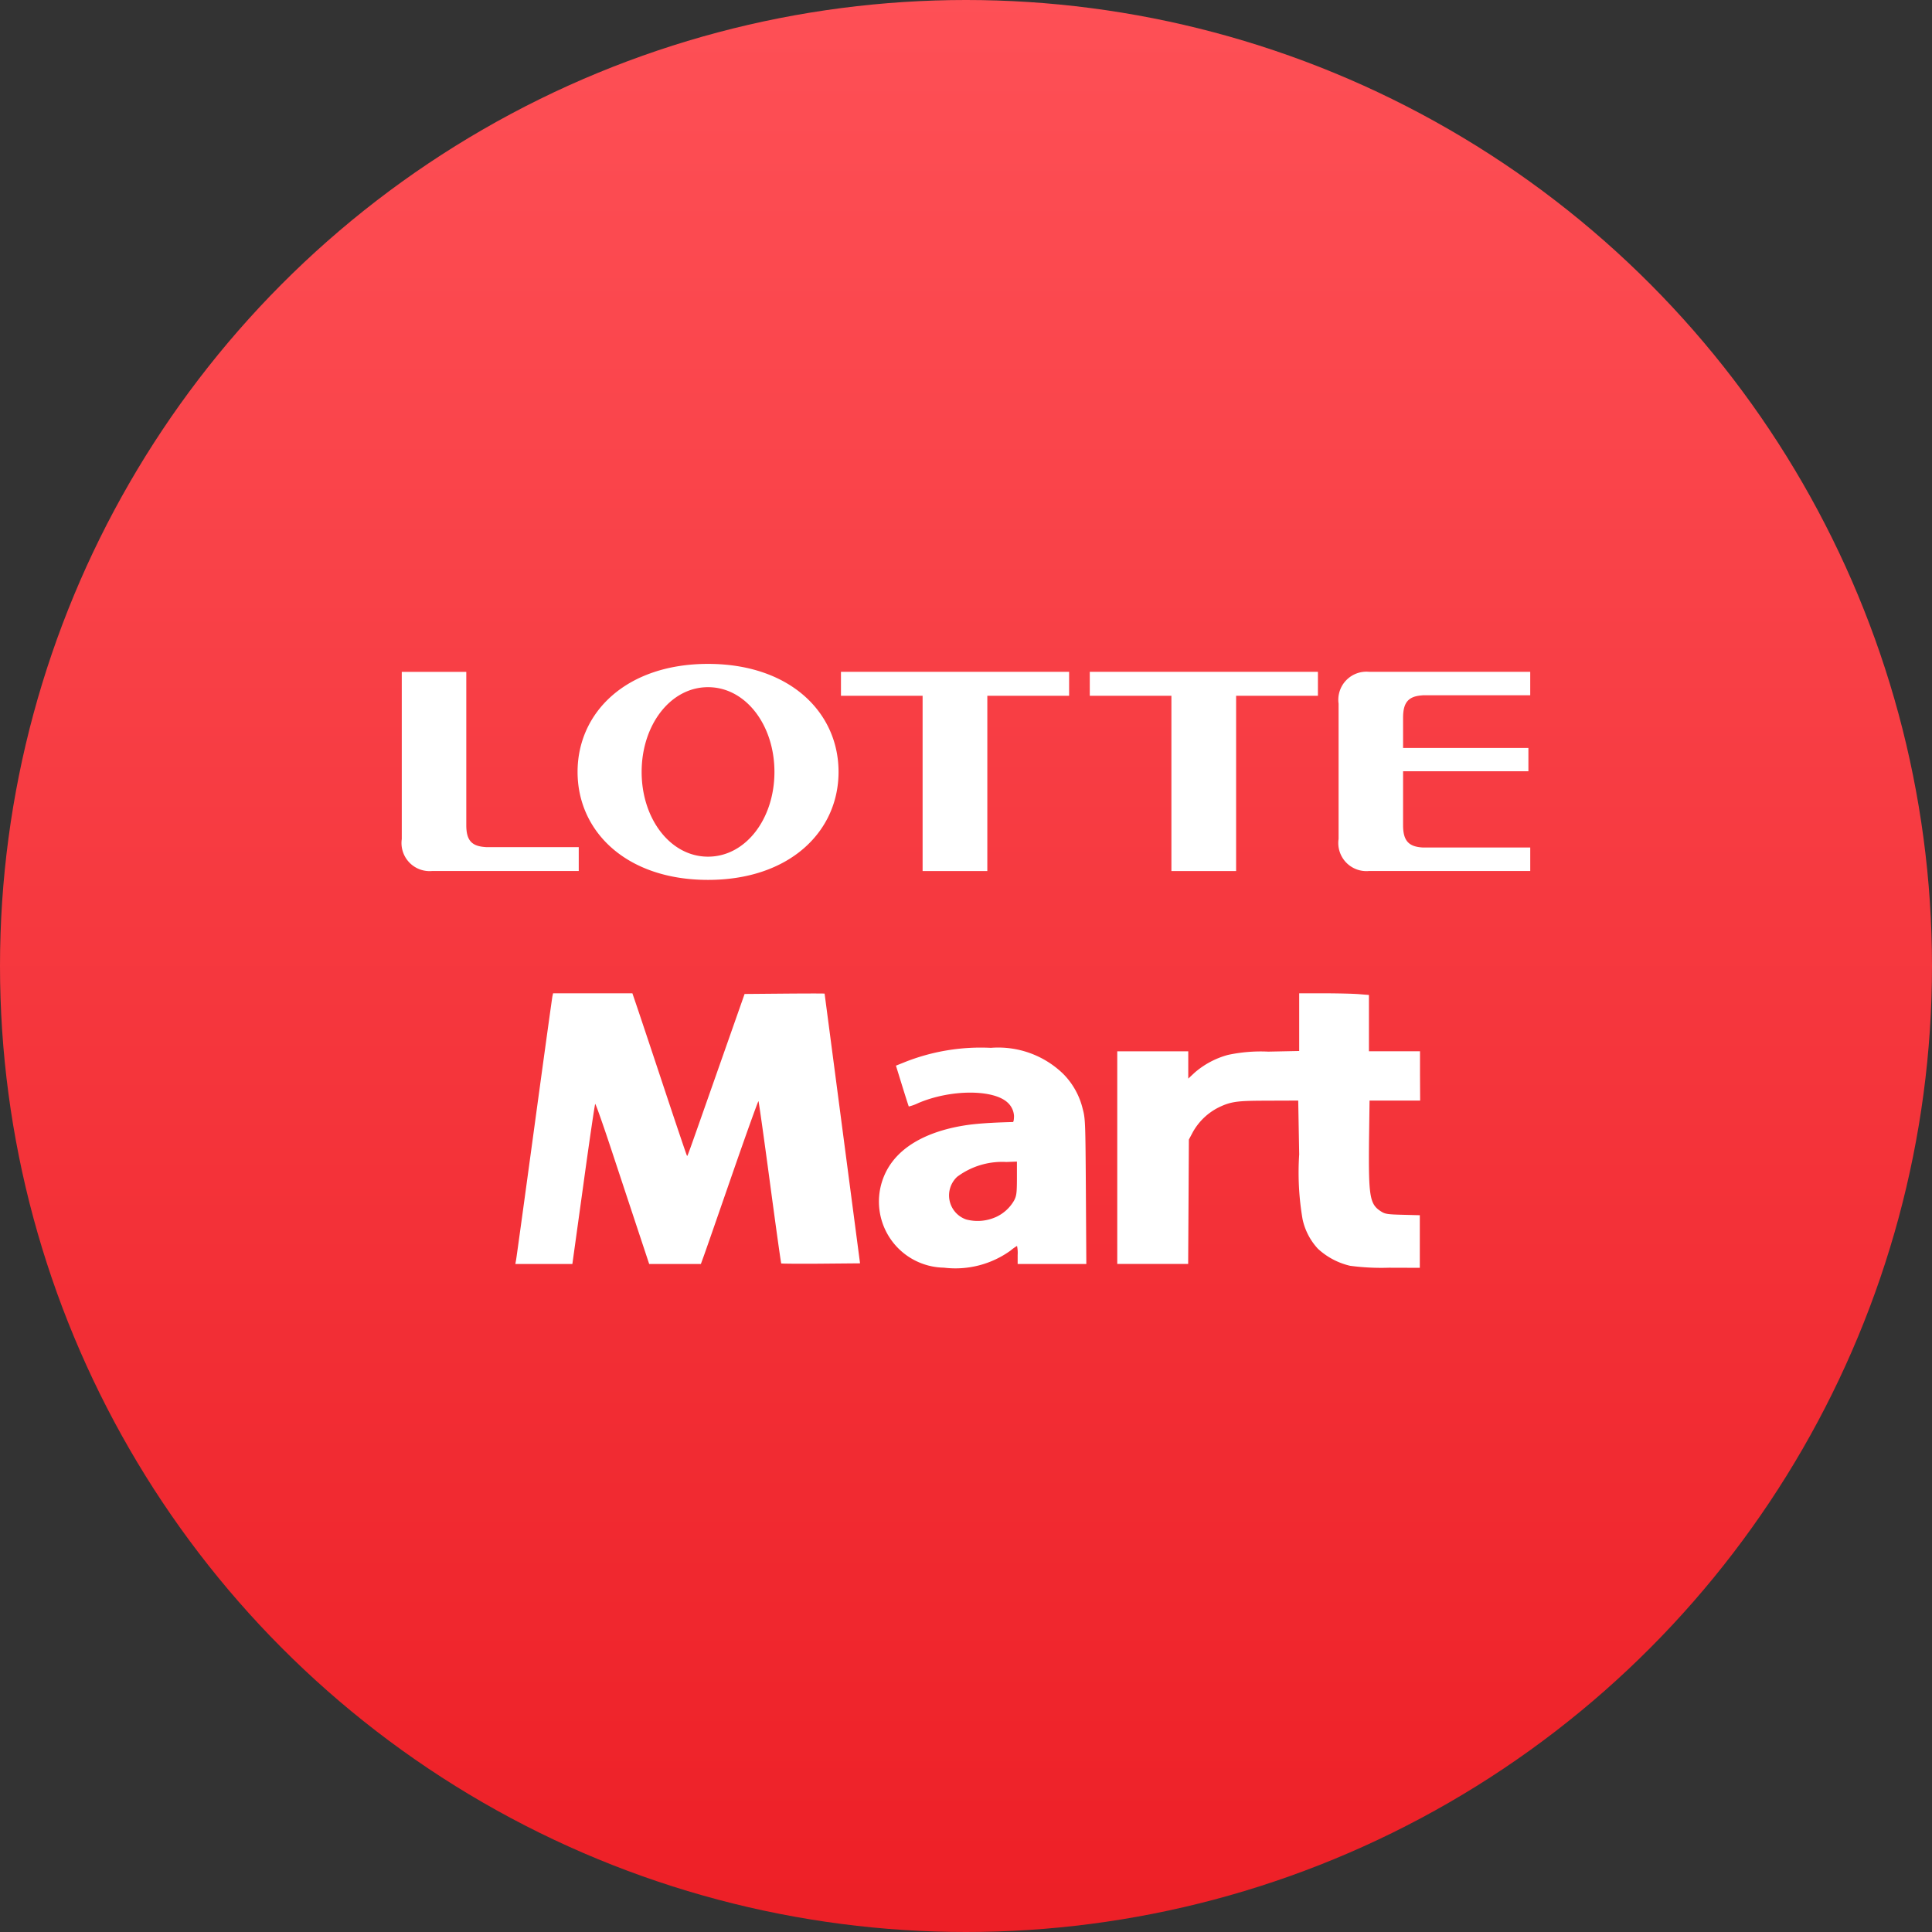 <svg xmlns="http://www.w3.org/2000/svg" xmlns:xlink="http://www.w3.org/1999/xlink" width="100" height="100" viewBox="0 0 100 100">
  <rect x="0" y="0" width="100" height="100" fill="#333333" stroke="none"/>
  <defs>
    <linearGradient id="linear-gradient" x1="0.5" x2="0.5" y2="1" gradientUnits="objectBoundingBox">
      <stop offset="0" stop-color="#fe5056"/>
      <stop offset="1" stop-color="#ed1f26"/>
    </linearGradient>
  </defs>
  <g id="Lottemart_isi" transform="translate(-255 -342)">
    <circle id="Ellipse_391" data-name="Ellipse 391" cx="50" cy="50" r="50" transform="translate(255 342)" fill="url(#linear-gradient)"/>
    <g id="Group_966" data-name="Group 966" transform="translate(-4396.204 -348.265)">
      <path id="path1057" d="M13.48-704.32c-4.222,0-6.752,2.5-6.752,5.591s2.53,5.589,6.752,5.589,6.756-2.5,6.756-5.589-2.53-5.591-6.756-5.591m0,9.978c-1.952,0-3.436-1.964-3.436-4.386s1.484-4.387,3.436-4.387,3.438,1.963,3.438,4.387S15.433-694.342,13.48-694.342Zm18.69-9.568H20.361v1.241h4.226v9.072h3.35v-9.072H32.17v-1.241m12.878,0H33.24v1.241h4.225v9.072h3.349v-9.072h4.234v-1.241m5.414,1.215h5.575v-1.216H47.69a1.455,1.455,0,0,0-1.572,1.651v7A1.455,1.455,0,0,0,47.69-693.6h8.348v-1.217H50.463c-.709-.043-1.007-.34-1.007-1.154v-2.792h6.487v-1.206H49.456v-1.568c0-.816.3-1.113,1.007-1.155M1.976-694.838c-.709-.042-1.008-.323-1.008-1.136v-7.934H-2.371v8.654A1.454,1.454,0,0,0-.8-693.6H6.789v-1.234H1.976" transform="translate(4674.371 1428.948)" fill="#fff"/>
      <path id="path1057-2" data-name="path1057" d="M722-720.41a3.42,3.42,0,0,1-3.186-4.513c.693-2.058,3.047-2.71,4.62-2.9.64-.072,1.349-.105,2.14-.125.044-.027.053-.24.052-.318a1.01,1.01,0,0,0-.327-.685c-.726-.691-2.936-.7-4.63.022a2.361,2.361,0,0,1-.489.177c-.01-.013-.164-.495-.342-1.069l-.323-1.045.5-.2a10.656,10.656,0,0,1,4.414-.722,4.83,4.83,0,0,1,3.741,1.345,3.839,3.839,0,0,1,1.012,1.816c.135.5.141.662.164,4.274l.023,3.752h-3.554v-.467a1.755,1.755,0,0,0-.032-.467,2.394,2.394,0,0,0-.333.238A4.878,4.878,0,0,1,722-720.41Zm2.674-2.613a2.076,2.076,0,0,0,.962-.874c.12-.237.139-.386.141-1.138l0-.865-.548.02a3.907,3.907,0,0,0-2.546.767,1.317,1.317,0,0,0,.467,2.208A2.312,2.312,0,0,0,724.672-723.023Zm18.356,2.518a3.685,3.685,0,0,1-1.675-.885,3.251,3.251,0,0,1-.795-1.536,14.327,14.327,0,0,1-.173-3.346l-.05-2.787-1.424.005c-1.633.006-2,.009-2.707.356a3.139,3.139,0,0,0-1.336,1.294l-.193.364-.018,3.219-.019,3.219h-3.67v-11.007h3.675v1.413l.336-.313a4.377,4.377,0,0,1,1.718-.913,8.137,8.137,0,0,1,2.088-.17l1.6-.033v-2.986h1.273c.7,0,1.513.02,1.805.043l.532.043v2.915h2.643v1.233l.007,1.317h-2.618L744-726.905c-.025,2.835.04,3.21.619,3.582.213.137.334.156,1.125.176l.886.023v2.722l-1.6-.005a12.2,12.2,0,0,1-2.01-.1Zm-43.175-.313c.021-.119.445-3.2.942-6.854s.92-6.705.938-6.788l.033-.15h4.106l.233.684c.128.376.756,2.257,1.394,4.18s1.175,3.51,1.192,3.528c.039.041-.11.453,1.557-4.289l1.431-4.069,2.069-.018c1.138-.01,2.07-.01,2.072,0s.416,3.155.919,6.989l.916,6.971-2.025.018c-1.114.01-2.038,0-2.054-.012s-.28-1.906-.587-4.2-.573-4.184-.592-4.2-.64,1.712-1.38,3.847-1.4,4.039-1.474,4.232l-.127.35h-2.675l-.58-1.751c-.319-.963-.939-2.838-1.378-4.166s-.815-2.393-.837-2.368-.3,1.9-.61,4.165l-.571,4.119h-2.952Z" transform="translate(3978.063 1476.289)" fill="#fff"/>
    </g>
  </g>
</svg>
